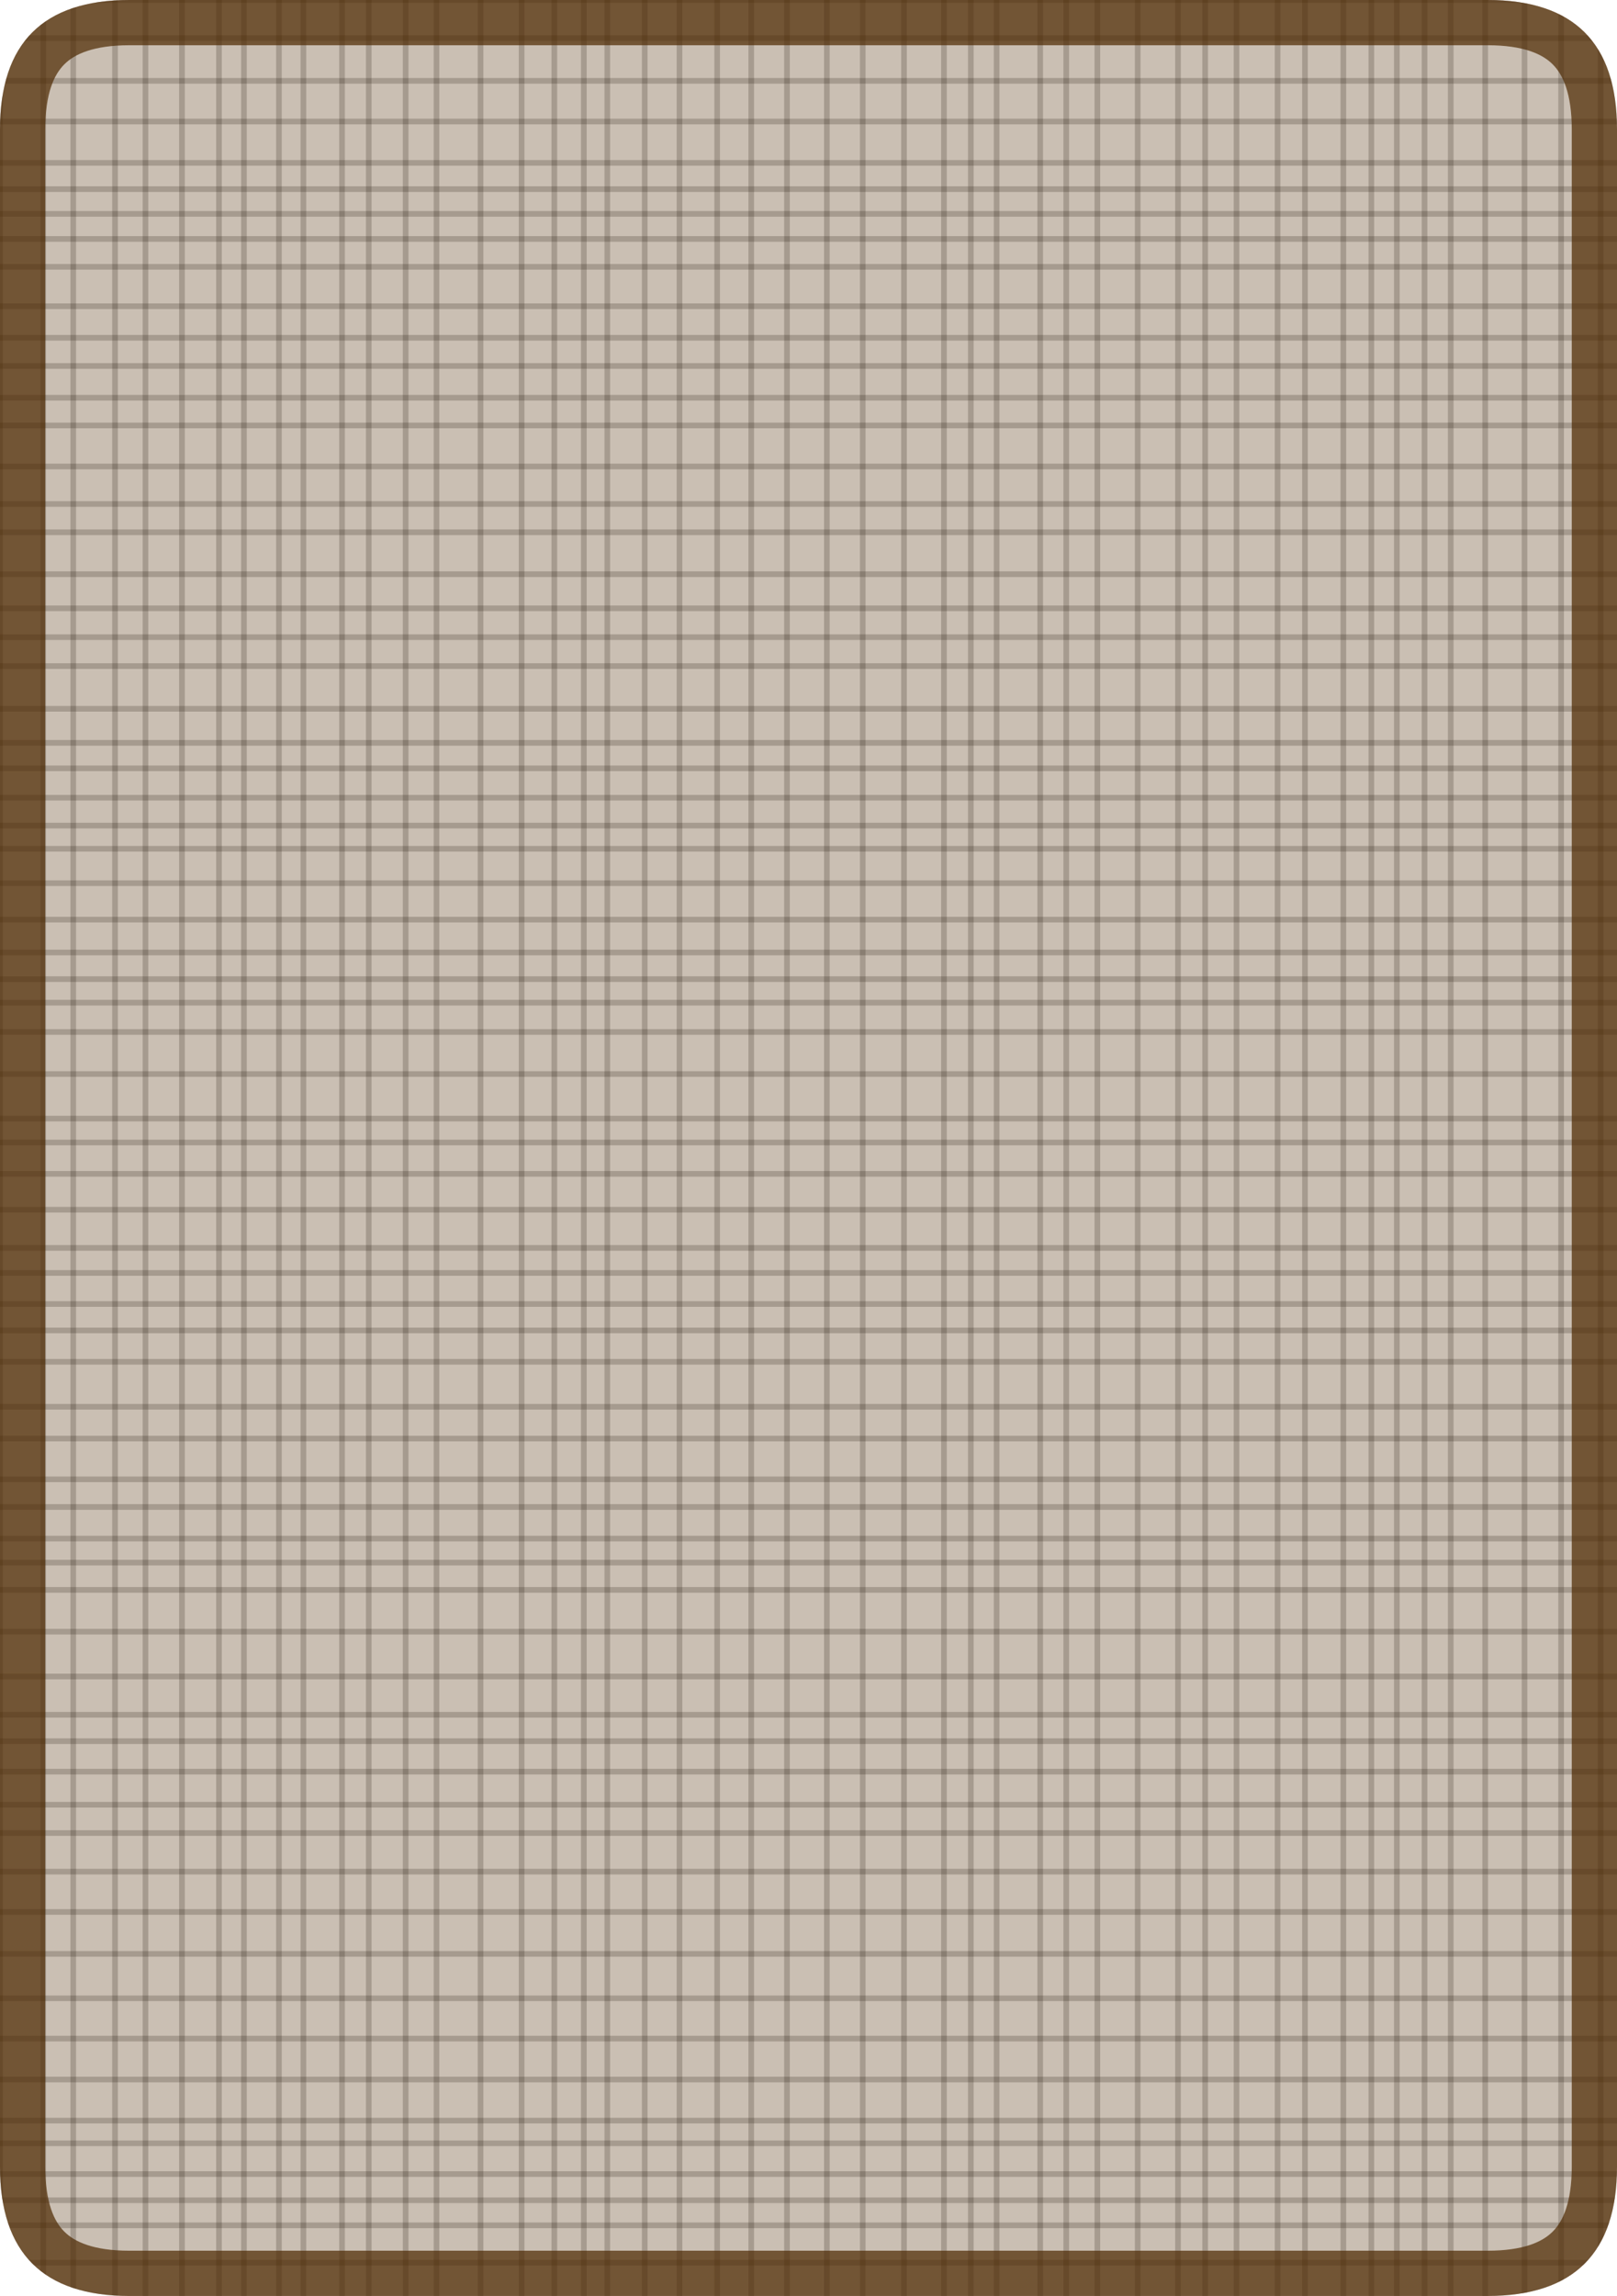 <svg version="1.1" xmlns="http://www.w3.org/2000/svg" xmlns:xlink="http://www.w3.org/1999/xlink" width="286" height="406"><defs><clipPath id="fteiIELQUBUz"><path fill="white" stroke="none" paint-order="stroke fill markers" d=" M 0 22.88 L 0 383.12 Q 0 406 22.88 406 L 263.12 406 Q 286 406 286 383.12 L 286 22.88 Q 286 0 263.12 0 L 22.88 0 Q 0 0 0 22.88 Z"/></clipPath></defs><g clip-path="url(#fteiIELQUBUz)"><path fill="none" stroke="black" paint-order="fill stroke markers" d=" M 0 0 L 0 406" stroke-miterlimit="10" stroke-opacity="0.2" stroke-dasharray=""/><path fill="none" stroke="black" paint-order="fill stroke markers" d=" M 7.648 0 L 7.648 406" stroke-miterlimit="10" stroke-opacity="0.2" stroke-dasharray=""/><path fill="none" stroke="black" paint-order="fill stroke markers" d=" M 12.953 0 L 12.953 406" stroke-miterlimit="10" stroke-opacity="0.2" stroke-dasharray=""/><path fill="none" stroke="black" paint-order="fill stroke markers" d=" M 20.345 0 L 20.345 406" stroke-miterlimit="10" stroke-opacity="0.2" stroke-dasharray=""/><path fill="none" stroke="black" paint-order="fill stroke markers" d=" M 25.728 0 L 25.728 406" stroke-miterlimit="10" stroke-opacity="0.2" stroke-dasharray=""/><path fill="none" stroke="black" paint-order="fill stroke markers" d=" M 32.183 0 L 32.183 406" stroke-miterlimit="10" stroke-opacity="0.2" stroke-dasharray=""/><path fill="none" stroke="black" paint-order="fill stroke markers" d=" M 38.734 0 L 38.734 406" stroke-miterlimit="10" stroke-opacity="0.2" stroke-dasharray=""/><path fill="none" stroke="black" paint-order="fill stroke markers" d=" M 43.144 0 L 43.144 406" stroke-miterlimit="10" stroke-opacity="0.2" stroke-dasharray=""/><path fill="none" stroke="black" paint-order="fill stroke markers" d=" M 49.336 0 L 49.336 406" stroke-miterlimit="10" stroke-opacity="0.2" stroke-dasharray=""/><path fill="none" stroke="black" paint-order="fill stroke markers" d=" M 53.663 0 L 53.663 406" stroke-miterlimit="10" stroke-opacity="0.2" stroke-dasharray=""/><path fill="none" stroke="black" paint-order="fill stroke markers" d=" M 60.498 0 L 60.498 406" stroke-miterlimit="10" stroke-opacity="0.2" stroke-dasharray=""/><path fill="none" stroke="black" paint-order="fill stroke markers" d=" M 65.221 0 L 65.221 406" stroke-miterlimit="10" stroke-opacity="0.2" stroke-dasharray=""/><path fill="none" stroke="black" paint-order="fill stroke markers" d=" M 71.747 0 L 71.747 406" stroke-miterlimit="10" stroke-opacity="0.2" stroke-dasharray=""/><path fill="none" stroke="black" paint-order="fill stroke markers" d=" M 77.206 0 L 77.206 406" stroke-miterlimit="10" stroke-opacity="0.2" stroke-dasharray=""/><path fill="none" stroke="black" paint-order="fill stroke markers" d=" M 84.995 0 L 84.995 406" stroke-miterlimit="10" stroke-opacity="0.2" stroke-dasharray=""/><path fill="none" stroke="black" paint-order="fill stroke markers" d=" M 92.258 0 L 92.258 406" stroke-miterlimit="10" stroke-opacity="0.2" stroke-dasharray=""/><path fill="none" stroke="black" paint-order="fill stroke markers" d=" M 98.045 0 L 98.045 406" stroke-miterlimit="10" stroke-opacity="0.2" stroke-dasharray=""/><path fill="none" stroke="black" paint-order="fill stroke markers" d=" M 103.267 0 L 103.267 406" stroke-miterlimit="10" stroke-opacity="0.2" stroke-dasharray=""/><path fill="none" stroke="black" paint-order="fill stroke markers" d=" M 107.416 0 L 107.416 406" stroke-miterlimit="10" stroke-opacity="0.2" stroke-dasharray=""/><path fill="none" stroke="black" paint-order="fill stroke markers" d=" M 114.037 0 L 114.037 406" stroke-miterlimit="10" stroke-opacity="0.2" stroke-dasharray=""/><path fill="none" stroke="black" paint-order="fill stroke markers" d=" M 120.182 0 L 120.182 406" stroke-miterlimit="10" stroke-opacity="0.2" stroke-dasharray=""/><path fill="none" stroke="black" paint-order="fill stroke markers" d=" M 126.846 0 L 126.846 406" stroke-miterlimit="10" stroke-opacity="0.2" stroke-dasharray=""/><path fill="none" stroke="black" paint-order="fill stroke markers" d=" M 132.872 0 L 132.872 406" stroke-miterlimit="10" stroke-opacity="0.2" stroke-dasharray=""/><path fill="none" stroke="black" paint-order="fill stroke markers" d=" M 139.194 0 L 139.194 406" stroke-miterlimit="10" stroke-opacity="0.2" stroke-dasharray=""/><path fill="none" stroke="black" paint-order="fill stroke markers" d=" M 146.245 0 L 146.245 406" stroke-miterlimit="10" stroke-opacity="0.2" stroke-dasharray=""/><path fill="none" stroke="black" paint-order="fill stroke markers" d=" M 152.593 0 L 152.593 406" stroke-miterlimit="10" stroke-opacity="0.2" stroke-dasharray=""/><path fill="none" stroke="black" paint-order="fill stroke markers" d=" M 159.894 0 L 159.894 406" stroke-miterlimit="10" stroke-opacity="0.2" stroke-dasharray=""/><path fill="none" stroke="black" paint-order="fill stroke markers" d=" M 166.958 0 L 166.958 406" stroke-miterlimit="10" stroke-opacity="0.2" stroke-dasharray=""/><path fill="none" stroke="black" paint-order="fill stroke markers" d=" M 171.71 0 L 171.71 406" stroke-miterlimit="10" stroke-opacity="0.2" stroke-dasharray=""/><path fill="none" stroke="black" paint-order="fill stroke markers" d=" M 176.272 0 L 176.272 406" stroke-miterlimit="10" stroke-opacity="0.2" stroke-dasharray=""/><path fill="none" stroke="black" paint-order="fill stroke markers" d=" M 183.979 0 L 183.979 406" stroke-miterlimit="10" stroke-opacity="0.2" stroke-dasharray=""/><path fill="none" stroke="black" paint-order="fill stroke markers" d=" M 188.585 0 L 188.585 406" stroke-miterlimit="10" stroke-opacity="0.2" stroke-dasharray=""/><path fill="none" stroke="black" paint-order="fill stroke markers" d=" M 194.093 0 L 194.093 406" stroke-miterlimit="10" stroke-opacity="0.2" stroke-dasharray=""/><path fill="none" stroke="black" paint-order="fill stroke markers" d=" M 201.22 0 L 201.22 406" stroke-miterlimit="10" stroke-opacity="0.2" stroke-dasharray=""/><path fill="none" stroke="black" paint-order="fill stroke markers" d=" M 208.35 0 L 208.35 406" stroke-miterlimit="10" stroke-opacity="0.2" stroke-dasharray=""/><path fill="none" stroke="black" paint-order="fill stroke markers" d=" M 213.156 0 L 213.156 406" stroke-miterlimit="10" stroke-opacity="0.2" stroke-dasharray=""/><path fill="none" stroke="black" paint-order="fill stroke markers" d=" M 218.704 0 L 218.704 406" stroke-miterlimit="10" stroke-opacity="0.2" stroke-dasharray=""/><path fill="none" stroke="black" paint-order="fill stroke markers" d=" M 225.965 0 L 225.965 406" stroke-miterlimit="10" stroke-opacity="0.2" stroke-dasharray=""/><path fill="none" stroke="black" paint-order="fill stroke markers" d=" M 230.813 0 L 230.813 406" stroke-miterlimit="10" stroke-opacity="0.2" stroke-dasharray=""/><path fill="none" stroke="black" paint-order="fill stroke markers" d=" M 237.598 0 L 237.598 406" stroke-miterlimit="10" stroke-opacity="0.2" stroke-dasharray=""/><path fill="none" stroke="black" paint-order="fill stroke markers" d=" M 242.549 0 L 242.549 406" stroke-miterlimit="10" stroke-opacity="0.2" stroke-dasharray=""/><path fill="none" stroke="black" paint-order="fill stroke markers" d=" M 247.065 0 L 247.065 406" stroke-miterlimit="10" stroke-opacity="0.2" stroke-dasharray=""/><path fill="none" stroke="black" paint-order="fill stroke markers" d=" M 251.963 0 L 251.963 406" stroke-miterlimit="10" stroke-opacity="0.2" stroke-dasharray=""/><path fill="none" stroke="black" paint-order="fill stroke markers" d=" M 256.593 0 L 256.593 406" stroke-miterlimit="10" stroke-opacity="0.2" stroke-dasharray=""/><path fill="none" stroke="black" paint-order="fill stroke markers" d=" M 262.688 0 L 262.688 406" stroke-miterlimit="10" stroke-opacity="0.2" stroke-dasharray=""/><path fill="none" stroke="black" paint-order="fill stroke markers" d=" M 269.64 0 L 269.64 406" stroke-miterlimit="10" stroke-opacity="0.2" stroke-dasharray=""/><path fill="none" stroke="black" paint-order="fill stroke markers" d=" M 276.117 0 L 276.117 406" stroke-miterlimit="10" stroke-opacity="0.2" stroke-dasharray=""/><path fill="none" stroke="black" paint-order="fill stroke markers" d=" M 283.108 0 L 283.108 406" stroke-miterlimit="10" stroke-opacity="0.2" stroke-dasharray=""/><path fill="none" stroke="black" paint-order="fill stroke markers" d=" M 0 0 L 286 0" stroke-miterlimit="10" stroke-opacity="0.2" stroke-dasharray=""/><path fill="none" stroke="black" paint-order="fill stroke markers" d=" M 0 6.739 L 286 6.739" stroke-miterlimit="10" stroke-opacity="0.2" stroke-dasharray=""/><path fill="none" stroke="black" paint-order="fill stroke markers" d=" M 0 14.299 L 286 14.299" stroke-miterlimit="10" stroke-opacity="0.2" stroke-dasharray=""/><path fill="none" stroke="black" paint-order="fill stroke markers" d=" M 0 21.49 L 286 21.49" stroke-miterlimit="10" stroke-opacity="0.2" stroke-dasharray=""/><path fill="none" stroke="black" paint-order="fill stroke markers" d=" M 0 28.8 L 286 28.8" stroke-miterlimit="10" stroke-opacity="0.2" stroke-dasharray=""/><path fill="none" stroke="black" paint-order="fill stroke markers" d=" M 0 33.45 L 286 33.45" stroke-miterlimit="10" stroke-opacity="0.2" stroke-dasharray=""/><path fill="none" stroke="black" paint-order="fill stroke markers" d=" M 0 37.819 L 286 37.819" stroke-miterlimit="10" stroke-opacity="0.2" stroke-dasharray=""/><path fill="none" stroke="black" paint-order="fill stroke markers" d=" M 0 42.256 L 286 42.256" stroke-miterlimit="10" stroke-opacity="0.2" stroke-dasharray=""/><path fill="none" stroke="black" paint-order="fill stroke markers" d=" M 0 47.183 L 286 47.183" stroke-miterlimit="10" stroke-opacity="0.2" stroke-dasharray=""/><path fill="none" stroke="black" paint-order="fill stroke markers" d=" M 0 54.153 L 286 54.153" stroke-miterlimit="10" stroke-opacity="0.2" stroke-dasharray=""/><path fill="none" stroke="black" paint-order="fill stroke markers" d=" M 0 59.73 L 286 59.73" stroke-miterlimit="10" stroke-opacity="0.2" stroke-dasharray=""/><path fill="none" stroke="black" paint-order="fill stroke markers" d=" M 0 64.713 L 286 64.713" stroke-miterlimit="10" stroke-opacity="0.2" stroke-dasharray=""/><path fill="none" stroke="black" paint-order="fill stroke markers" d=" M 0 70.332 L 286 70.332" stroke-miterlimit="10" stroke-opacity="0.2" stroke-dasharray=""/><path fill="none" stroke="black" paint-order="fill stroke markers" d=" M 0 75.232 L 286 75.232" stroke-miterlimit="10" stroke-opacity="0.2" stroke-dasharray=""/><path fill="none" stroke="black" paint-order="fill stroke markers" d=" M 0 82.49 L 286 82.49" stroke-miterlimit="10" stroke-opacity="0.2" stroke-dasharray=""/><path fill="none" stroke="black" paint-order="fill stroke markers" d=" M 0 89.124 L 286 89.124" stroke-miterlimit="10" stroke-opacity="0.2" stroke-dasharray=""/><path fill="none" stroke="black" paint-order="fill stroke markers" d=" M 0 94.124 L 286 94.124" stroke-miterlimit="10" stroke-opacity="0.2" stroke-dasharray=""/><path fill="none" stroke="black" paint-order="fill stroke markers" d=" M 0 101.537 L 286 101.537" stroke-miterlimit="10" stroke-opacity="0.2" stroke-dasharray=""/><path fill="none" stroke="black" paint-order="fill stroke markers" d=" M 0 107.568 L 286 107.568" stroke-miterlimit="10" stroke-opacity="0.2" stroke-dasharray=""/><path fill="none" stroke="black" paint-order="fill stroke markers" d=" M 0 112.675 L 286 112.675" stroke-miterlimit="10" stroke-opacity="0.2" stroke-dasharray=""/><path fill="none" stroke="black" paint-order="fill stroke markers" d=" M 0 117.78 L 286 117.78" stroke-miterlimit="10" stroke-opacity="0.2" stroke-dasharray=""/><path fill="none" stroke="black" paint-order="fill stroke markers" d=" M 0 125.343 L 286 125.343" stroke-miterlimit="10" stroke-opacity="0.2" stroke-dasharray=""/><path fill="none" stroke="black" paint-order="fill stroke markers" d=" M 0 131.358 L 286 131.358" stroke-miterlimit="10" stroke-opacity="0.2" stroke-dasharray=""/><path fill="none" stroke="black" paint-order="fill stroke markers" d=" M 0 135.866 L 286 135.866" stroke-miterlimit="10" stroke-opacity="0.2" stroke-dasharray=""/><path fill="none" stroke="black" paint-order="fill stroke markers" d=" M 0 141.056 L 286 141.056" stroke-miterlimit="10" stroke-opacity="0.2" stroke-dasharray=""/><path fill="none" stroke="black" paint-order="fill stroke markers" d=" M 0 145.992 L 286 145.992" stroke-miterlimit="10" stroke-opacity="0.2" stroke-dasharray=""/><path fill="none" stroke="black" paint-order="fill stroke markers" d=" M 0 150.09 L 286 150.09" stroke-miterlimit="10" stroke-opacity="0.2" stroke-dasharray=""/><path fill="none" stroke="black" paint-order="fill stroke markers" d=" M 0 156.174 L 286 156.174" stroke-miterlimit="10" stroke-opacity="0.2" stroke-dasharray=""/><path fill="none" stroke="black" paint-order="fill stroke markers" d=" M 0 162.619 L 286 162.619" stroke-miterlimit="10" stroke-opacity="0.2" stroke-dasharray=""/><path fill="none" stroke="black" paint-order="fill stroke markers" d=" M 0 168.432 L 286 168.432" stroke-miterlimit="10" stroke-opacity="0.2" stroke-dasharray=""/><path fill="none" stroke="black" paint-order="fill stroke markers" d=" M 0 173.143 L 286 173.143" stroke-miterlimit="10" stroke-opacity="0.2" stroke-dasharray=""/><path fill="none" stroke="black" paint-order="fill stroke markers" d=" M 0 177.305 L 286 177.305" stroke-miterlimit="10" stroke-opacity="0.2" stroke-dasharray=""/><path fill="none" stroke="black" paint-order="fill stroke markers" d=" M 0 182.489 L 286 182.489" stroke-miterlimit="10" stroke-opacity="0.2" stroke-dasharray=""/><path fill="none" stroke="black" paint-order="fill stroke markers" d=" M 0 189.925 L 286 189.925" stroke-miterlimit="10" stroke-opacity="0.2" stroke-dasharray=""/><path fill="none" stroke="black" paint-order="fill stroke markers" d=" M 0 197.804 L 286 197.804" stroke-miterlimit="10" stroke-opacity="0.2" stroke-dasharray=""/><path fill="none" stroke="black" paint-order="fill stroke markers" d=" M 0 202.029 L 286 202.029" stroke-miterlimit="10" stroke-opacity="0.2" stroke-dasharray=""/><path fill="none" stroke="black" paint-order="fill stroke markers" d=" M 0 207.569 L 286 207.569" stroke-miterlimit="10" stroke-opacity="0.2" stroke-dasharray=""/><path fill="none" stroke="black" paint-order="fill stroke markers" d=" M 0 213.915 L 286 213.915" stroke-miterlimit="10" stroke-opacity="0.2" stroke-dasharray=""/><path fill="none" stroke="black" paint-order="fill stroke markers" d=" M 0 220.67 L 286 220.67" stroke-miterlimit="10" stroke-opacity="0.2" stroke-dasharray=""/><path fill="none" stroke="black" paint-order="fill stroke markers" d=" M 0 225.095 L 286 225.095" stroke-miterlimit="10" stroke-opacity="0.2" stroke-dasharray=""/><path fill="none" stroke="black" paint-order="fill stroke markers" d=" M 0 230.589 L 286 230.589" stroke-miterlimit="10" stroke-opacity="0.2" stroke-dasharray=""/><path fill="none" stroke="black" paint-order="fill stroke markers" d=" M 0 235.266 L 286 235.266" stroke-miterlimit="10" stroke-opacity="0.2" stroke-dasharray=""/><path fill="none" stroke="black" paint-order="fill stroke markers" d=" M 0 240.808 L 286 240.808" stroke-miterlimit="10" stroke-opacity="0.2" stroke-dasharray=""/><path fill="none" stroke="black" paint-order="fill stroke markers" d=" M 0 248.76 L 286 248.76" stroke-miterlimit="10" stroke-opacity="0.2" stroke-dasharray=""/><path fill="none" stroke="black" paint-order="fill stroke markers" d=" M 0 254.381 L 286 254.381" stroke-miterlimit="10" stroke-opacity="0.2" stroke-dasharray=""/><path fill="none" stroke="black" paint-order="fill stroke markers" d=" M 0 261.588 L 286 261.588" stroke-miterlimit="10" stroke-opacity="0.2" stroke-dasharray=""/><path fill="none" stroke="black" paint-order="fill stroke markers" d=" M 0 266.483 L 286 266.483" stroke-miterlimit="10" stroke-opacity="0.2" stroke-dasharray=""/><path fill="none" stroke="black" paint-order="fill stroke markers" d=" M 0 272.071 L 286 272.071" stroke-miterlimit="10" stroke-opacity="0.2" stroke-dasharray=""/><path fill="none" stroke="black" paint-order="fill stroke markers" d=" M 0 276.318 L 286 276.318" stroke-miterlimit="10" stroke-opacity="0.2" stroke-dasharray=""/><path fill="none" stroke="black" paint-order="fill stroke markers" d=" M 0 281.142 L 286 281.142" stroke-miterlimit="10" stroke-opacity="0.2" stroke-dasharray=""/><path fill="none" stroke="black" paint-order="fill stroke markers" d=" M 0 288.528 L 286 288.528" stroke-miterlimit="10" stroke-opacity="0.2" stroke-dasharray=""/><path fill="none" stroke="black" paint-order="fill stroke markers" d=" M 0 296.456 L 286 296.456" stroke-miterlimit="10" stroke-opacity="0.2" stroke-dasharray=""/><path fill="none" stroke="black" paint-order="fill stroke markers" d=" M 0 303.226 L 286 303.226" stroke-miterlimit="10" stroke-opacity="0.2" stroke-dasharray=""/><path fill="none" stroke="black" paint-order="fill stroke markers" d=" M 0 307.896 L 286 307.896" stroke-miterlimit="10" stroke-opacity="0.2" stroke-dasharray=""/><path fill="none" stroke="black" paint-order="fill stroke markers" d=" M 0 313.287 L 286 313.287" stroke-miterlimit="10" stroke-opacity="0.2" stroke-dasharray=""/><path fill="none" stroke="black" paint-order="fill stroke markers" d=" M 0 319.132 L 286 319.132" stroke-miterlimit="10" stroke-opacity="0.2" stroke-dasharray=""/><path fill="none" stroke="black" paint-order="fill stroke markers" d=" M 0 324.135 L 286 324.135" stroke-miterlimit="10" stroke-opacity="0.2" stroke-dasharray=""/><path fill="none" stroke="black" paint-order="fill stroke markers" d=" M 0 330.966 L 286 330.966" stroke-miterlimit="10" stroke-opacity="0.2" stroke-dasharray=""/><path fill="none" stroke="black" paint-order="fill stroke markers" d=" M 0 338.096 L 286 338.096" stroke-miterlimit="10" stroke-opacity="0.2" stroke-dasharray=""/><path fill="none" stroke="black" paint-order="fill stroke markers" d=" M 0 345.509 L 286 345.509" stroke-miterlimit="10" stroke-opacity="0.2" stroke-dasharray=""/><path fill="none" stroke="black" paint-order="fill stroke markers" d=" M 0 353.363 L 286 353.363" stroke-miterlimit="10" stroke-opacity="0.2" stroke-dasharray=""/><path fill="none" stroke="black" paint-order="fill stroke markers" d=" M 0 360.49 L 286 360.49" stroke-miterlimit="10" stroke-opacity="0.2" stroke-dasharray=""/><path fill="none" stroke="black" paint-order="fill stroke markers" d=" M 0 367.724 L 286 367.724" stroke-miterlimit="10" stroke-opacity="0.2" stroke-dasharray=""/><path fill="none" stroke="black" paint-order="fill stroke markers" d=" M 0 374.994 L 286 374.994" stroke-miterlimit="10" stroke-opacity="0.2" stroke-dasharray=""/><path fill="none" stroke="black" paint-order="fill stroke markers" d=" M 0 379.001 L 286 379.001" stroke-miterlimit="10" stroke-opacity="0.2" stroke-dasharray=""/><path fill="none" stroke="black" paint-order="fill stroke markers" d=" M 0 384.444 L 286 384.444" stroke-miterlimit="10" stroke-opacity="0.2" stroke-dasharray=""/><path fill="none" stroke="black" paint-order="fill stroke markers" d=" M 0 389.072 L 286 389.072" stroke-miterlimit="10" stroke-opacity="0.2" stroke-dasharray=""/><path fill="none" stroke="black" paint-order="fill stroke markers" d=" M 0 393.512 L 286 393.512" stroke-miterlimit="10" stroke-opacity="0.2" stroke-dasharray=""/><path fill="none" stroke="black" paint-order="fill stroke markers" d=" M 0 400.107 L 286 400.107" stroke-miterlimit="10" stroke-opacity="0.2" stroke-dasharray=""/><g><path fill="#4d2800" stroke="#4d2800" paint-order="fill stroke markers" d=" M 0 22.88 L 0 383.12 Q 0 406 22.88 406 L 263.12 406 Q 286 406 286 383.12 L 286 22.88 Q 286 0 263.12 0 L 22.88 0 Q 0 0 0 22.88 Z" fill-opacity="0.3" stroke-miterlimit="10" stroke-width="16" stroke-opacity="0.7" stroke-dasharray=""/></g></g></svg>